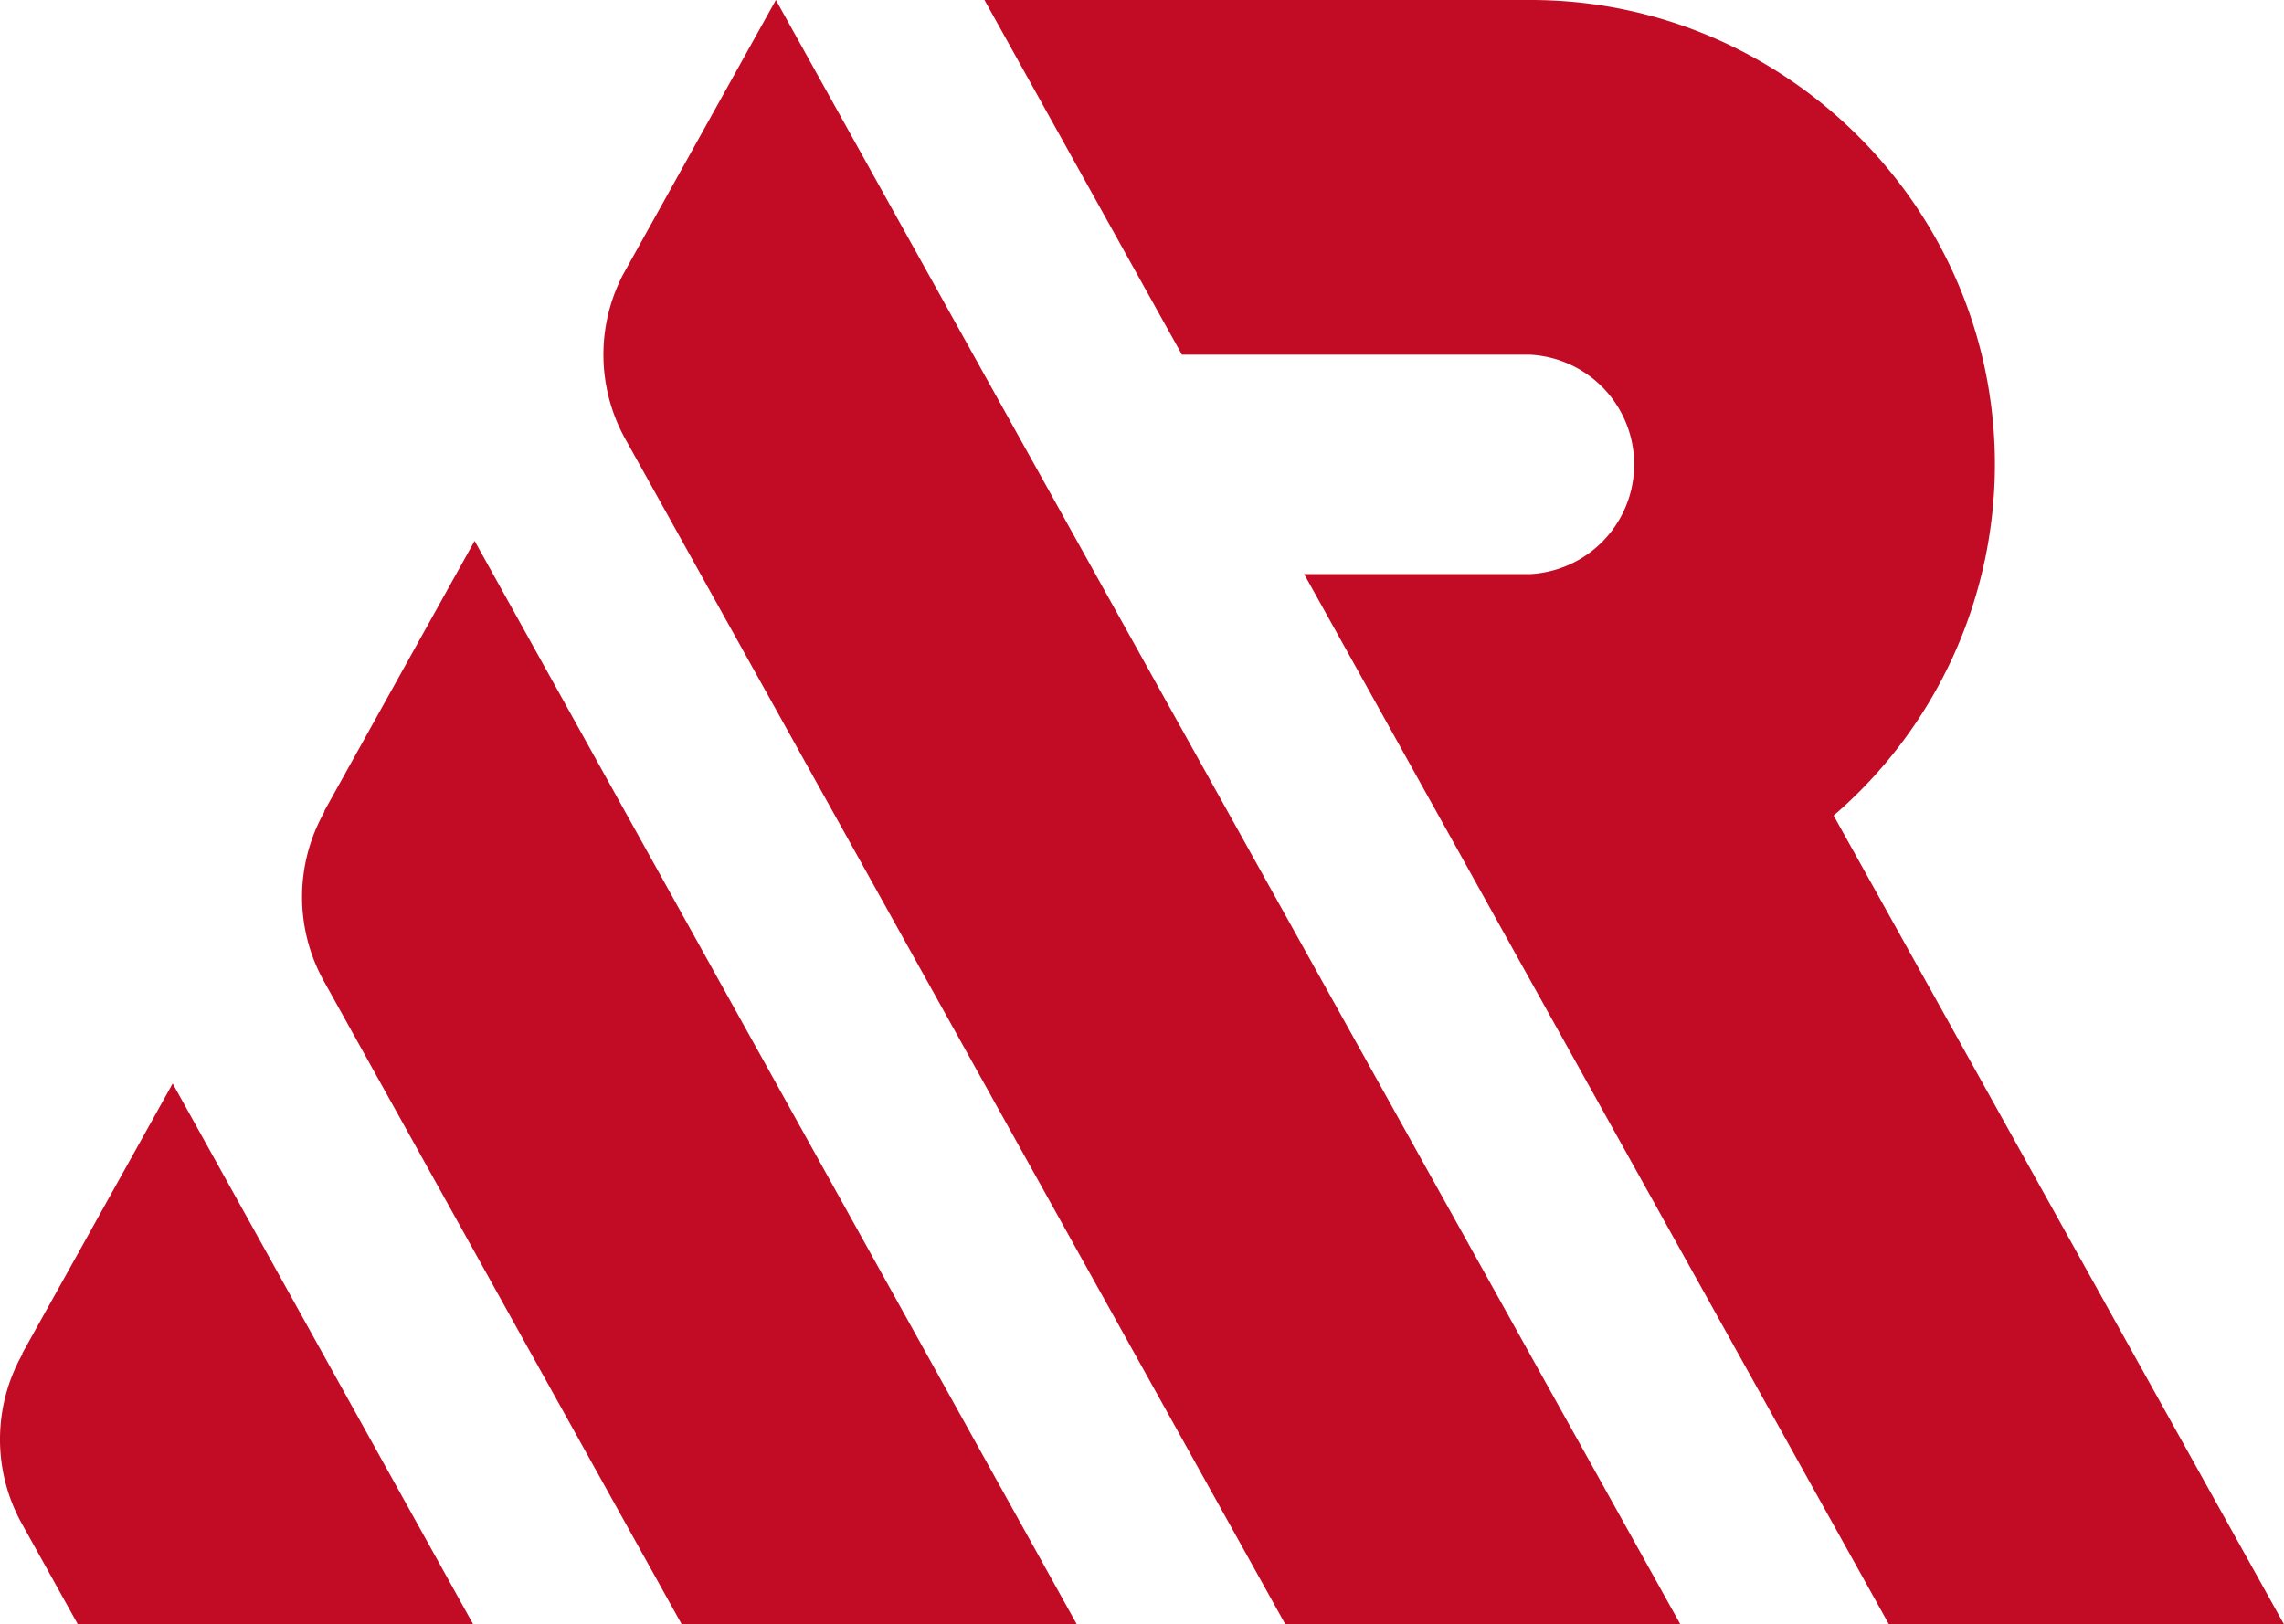 <svg xmlns="http://www.w3.org/2000/svg" viewBox="0 0 582 414">
  <path
        d="M467.24,207.86,582,414H481.33L382.64,236.74l-50.33-90.42H390a28,28,0,0,0,0-55.91H301.18L250.85,0H390c65.08,0,118.33,53.26,118.33,118.37h0a118.21,118.21,0,0,1-41.09,89.49m-346.3-70L274.39,414H173.72L82.65,250.29h0a44.22,44.22,0,0,1,.06-43.47l-.09-.08ZM44,276.16,120.58,414H19.84L5.68,388.55h0a44.22,44.22,0,0,1,.06-43.47L5.65,345ZM248,90.41l31.13,55.91L428.19,414H327.53L159.44,112.07h0a44.22,44.22,0,0,1-.73-42L197.71,0Z"
        fill="#c20b24"
        fill-rule="evenodd"
    />
</svg>
